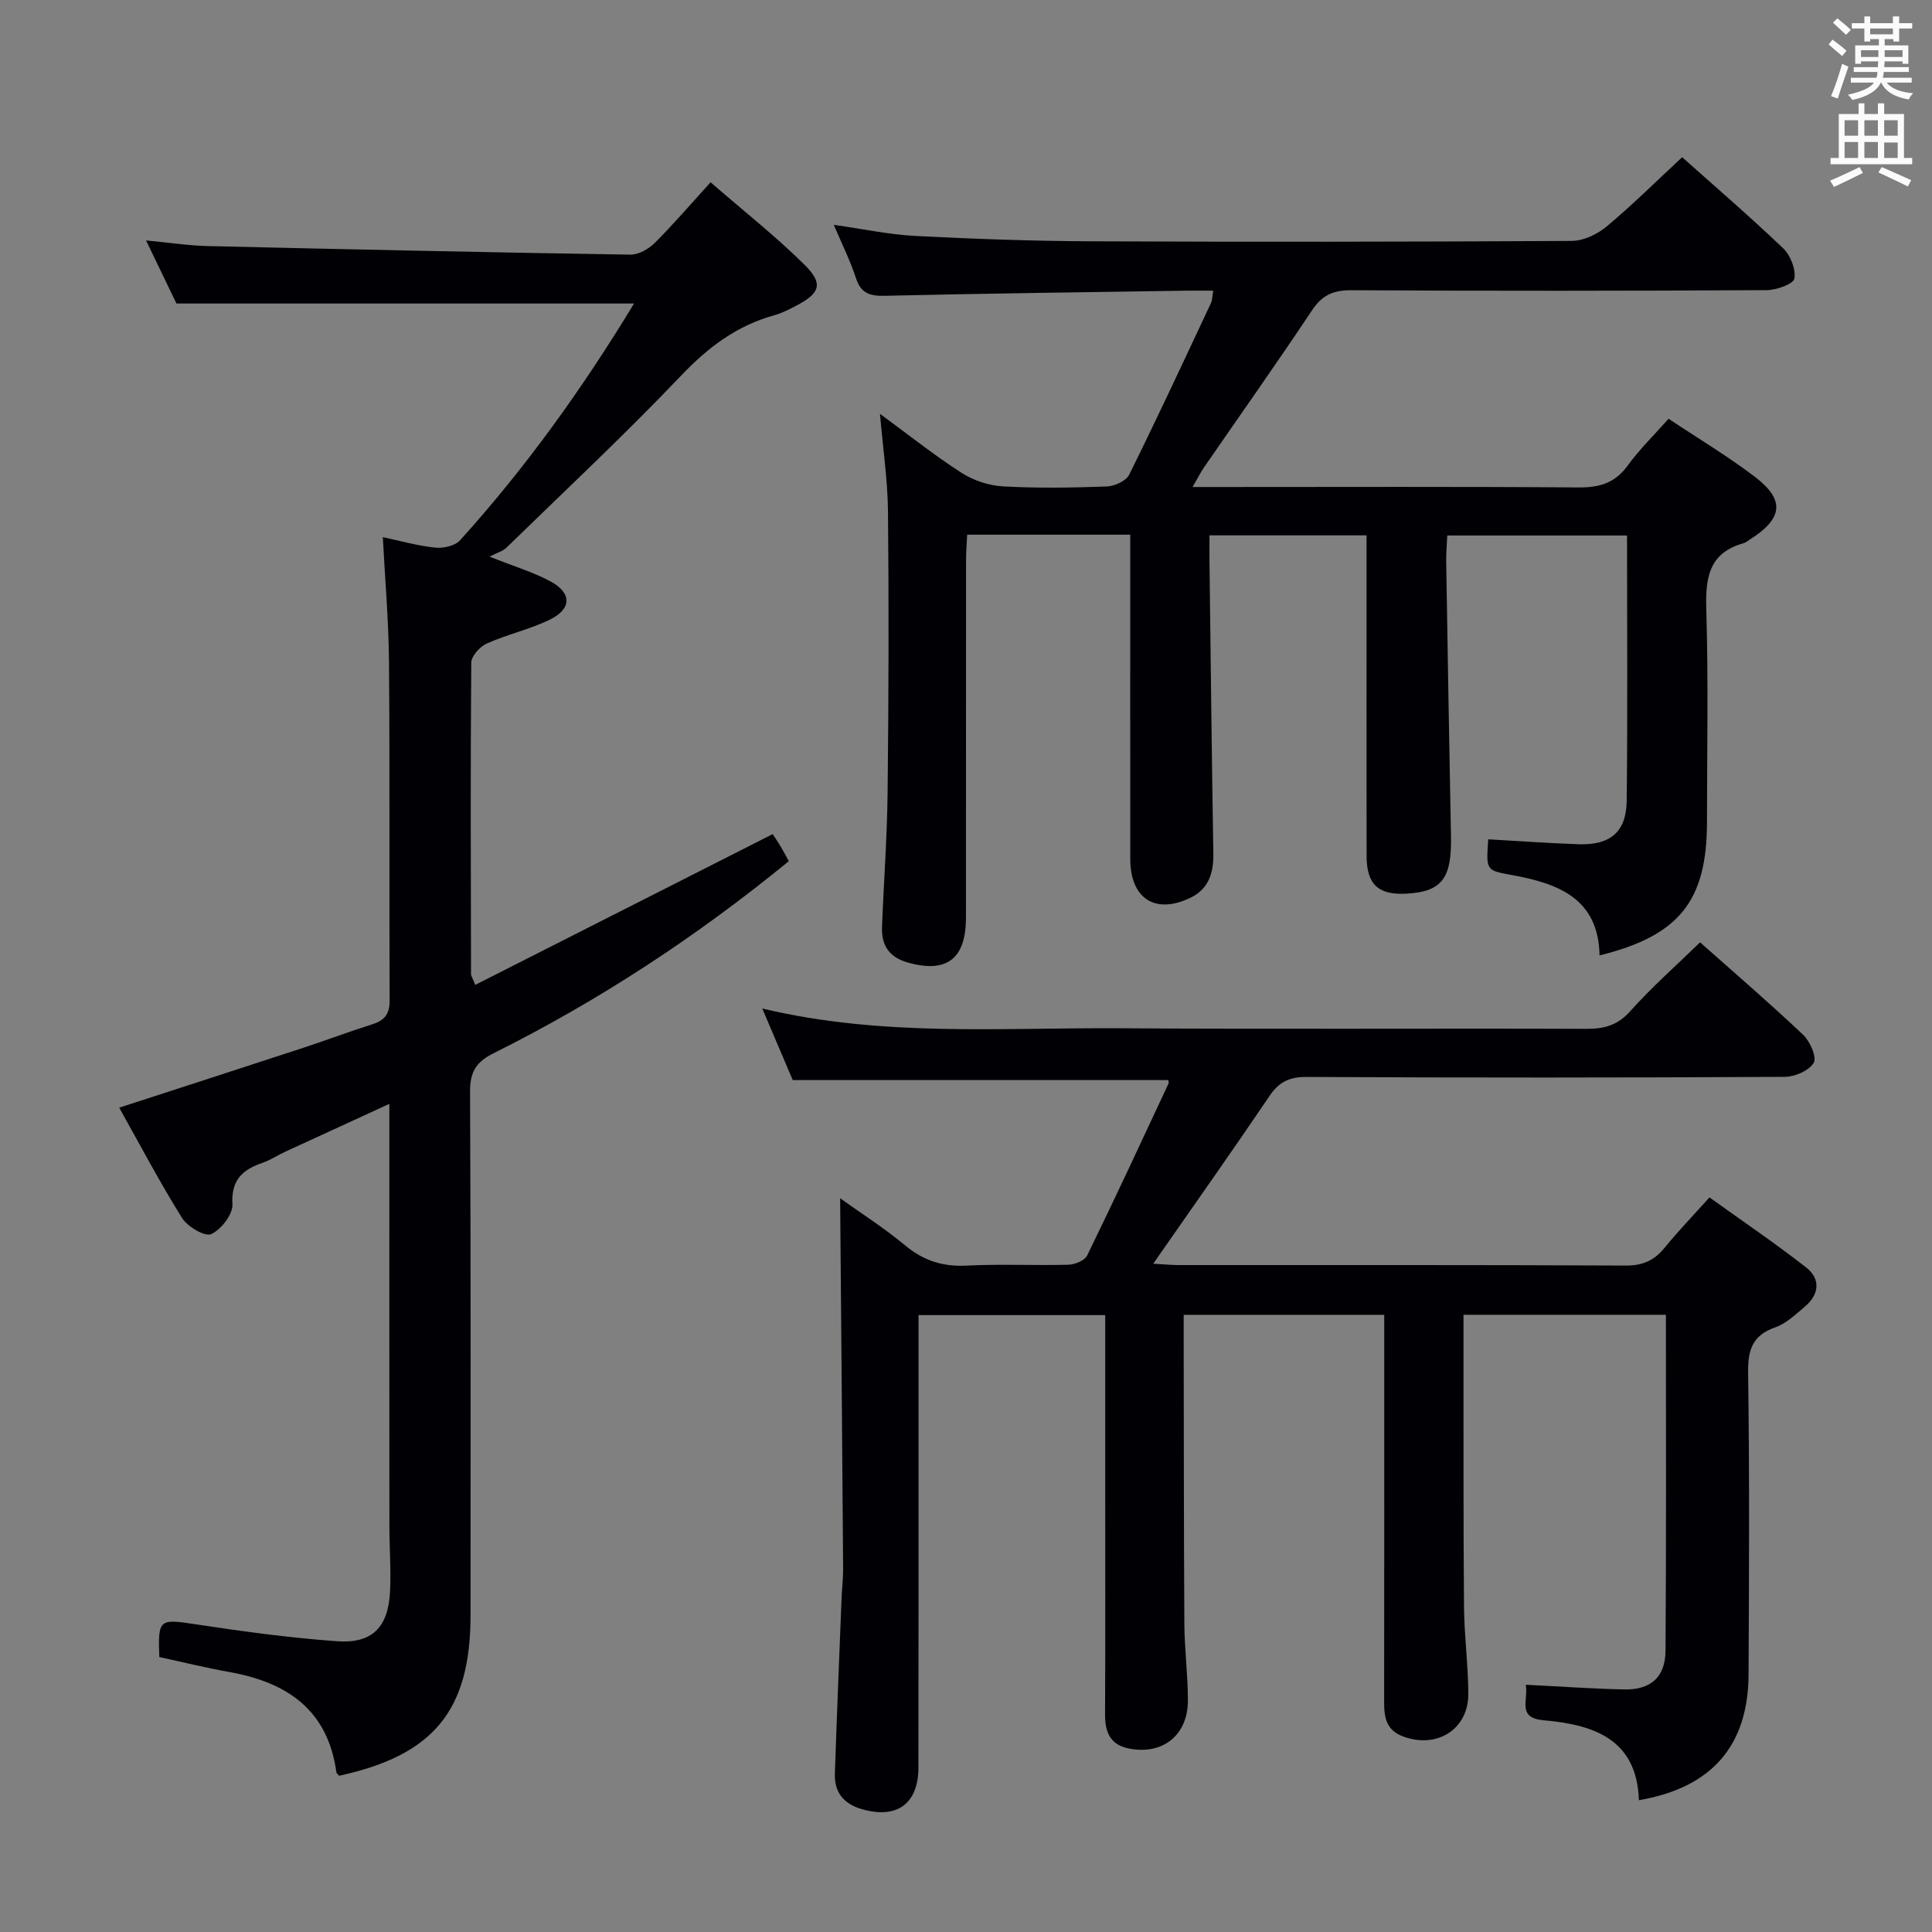 <svg enable-background="new 0 0 400 400" viewBox="0 0 400 400" xmlns="http://www.w3.org/2000/svg"><rect x="0" y="0" width="400" height="400" fill="#808080" stroke="none"/><g fill="#010105"><path d="m344.91 272.21c-14.16 0-27.75 0-41.91 0v8.52c.02 17.33-.04 34.67.11 52 .05 5.98.86 11.95.89 17.93.04 7.39-6.5 11.46-13.49 8.86-3.56-1.32-3.95-3.99-3.94-7.2.04-24.67.02-49.33.02-74 0-1.96 0-3.92 0-6.1-14.02 0-27.45 0-41.52 0v5.45c.04 19.5.02 39 .14 58.5.03 5.31.74 10.62.73 15.93-.01 7.23-5.32 11.36-12.35 9.88-3.79-.8-4.82-3.44-4.8-7.05.08-16.67.03-33.33.03-50 0-10.79 0-21.58 0-32.65-12.94 0-25.38 0-38.65 0v5.68c0 29.33.03 58.66-.02 88-.01 7.58-4.56 10.74-11.82 8.57-3.74-1.11-5.6-3.52-5.48-7.31.41-12.14.91-24.27 1.39-36.4.08-1.99.34-3.98.32-5.97-.18-25.45-.4-50.9-.62-76.76 4.31 3.08 9.12 6.15 13.48 9.77 3.83 3.18 7.83 4.43 12.78 4.17 6.98-.36 14 .01 20.99-.18 1.35-.04 3.39-.87 3.9-1.92 5.76-11.8 11.28-23.7 16.84-35.59.12-.25-.05-.64-.06-.72-25.81 0-51.59 0-77.74 0-1.91-4.48-3.97-9.32-6.31-14.82 24.86 5.94 49.54 3.93 74.1 4.09 32.16.22 64.33 0 96.5.12 3.73.01 6.49-.72 9.13-3.68 4.41-4.95 9.43-9.36 14.43-14.23 6.99 6.21 14.32 12.5 21.32 19.12 1.44 1.36 2.89 4.66 2.21 5.82-.95 1.62-3.89 2.9-5.99 2.91-33 .18-66 .19-99 .02-3.61-.02-5.73 1.05-7.7 3.97-7.73 11.42-15.69 22.68-24.06 34.7 2.23.12 3.77.28 5.32.28 30.83.01 61.66-.05 92.5.1 3.54.02 5.92-1.05 8.08-3.71 2.72-3.35 5.73-6.46 9.27-10.4 6.74 4.85 13.57 9.46 20.04 14.53 3 2.35 2.71 5.57-.3 8.09-1.9 1.6-3.84 3.48-6.09 4.27-4.76 1.66-5.72 4.65-5.65 9.41.29 20.83.2 41.66.09 62.5-.08 14.76-7.65 23.43-22.7 26-.42-12.68-9.41-15.64-19.67-16.54-5.62-.49-3.2-4-3.75-7.36 7.13.35 13.72.83 20.32.97 5.56.12 8.57-2.54 8.61-8.04.16-22.99.08-45.97.08-69.53z"/><path d="m348.27 32.55c6.58 5.87 13.9 12.17 20.88 18.82 1.53 1.46 2.69 4.35 2.36 6.3-.19 1.13-3.7 2.39-5.72 2.4-28.66.16-57.32.18-85.98.02-3.73-.02-6.05.97-8.16 4.14-7.28 10.94-14.88 21.67-22.34 32.49-.73 1.05-1.3 2.21-2.4 4.11h5.93c24.66 0 49.32-.1 73.98.09 4.36.03 7.57-.92 10.2-4.56 2.42-3.34 5.43-6.26 8.44-9.66 6.09 4.06 12.22 7.72 17.87 12.02 6.3 4.8 5.81 8.64-1.04 12.98-.42.27-.82.63-1.29.76-7.23 2.01-7.93 7.2-7.73 13.78.44 14.65.15 29.32.14 43.99-.01 16.29-5.73 23.5-22.24 27.58-.21-11.8-8.59-14.9-18.08-16.63-5.41-.99-5.43-.87-4.96-7.41 6.21.35 12.44.8 18.68 1.02 6.57.23 9.9-2.51 9.98-9.02.21-18.15.07-36.3.07-54.9-12.38 0-24.57 0-37.22 0-.08 1.87-.25 3.65-.22 5.42.31 18.97.62 37.94.99 56.91.17 8.67-1.9 11.41-9.17 11.82-5.87.33-8.29-1.89-8.3-7.8-.03-20.16-.01-40.32-.01-60.49 0-1.82 0-3.65 0-5.89-10.8 0-21.33 0-32.52 0 0 1.95-.02 3.72 0 5.5.25 20.14.47 40.28.8 60.42.07 4.02-1 7.31-4.75 9.12-7.3 3.51-12.44.16-12.45-8.03-.02-20.5-.01-40.99-.01-61.49 0-1.79 0-3.58 0-5.66-11.4 0-22.33 0-33.76 0-.08 1.84-.23 3.59-.23 5.35-.02 24.66 0 49.32-.02 73.98-.01 8.55-4.04 11.53-12.08 9.24-3.85-1.09-5.44-3.59-5.3-7.35.36-9.31 1.06-18.61 1.16-27.92.21-19.33.27-38.66.08-57.98-.06-6.55-1.04-13.09-1.66-20.34 5.88 4.31 11.19 8.55 16.88 12.21 2.47 1.59 5.67 2.65 8.6 2.81 7.14.4 14.33.28 21.48.02 1.61-.06 3.99-1.14 4.63-2.43 5.83-11.76 11.36-23.67 16.94-35.55.26-.55.24-1.24.47-2.56-2.08 0-3.83-.02-5.58 0-20.81.32-41.62.58-62.42 1.06-3.09.07-4.94-.48-5.97-3.65-1.16-3.57-2.86-6.96-4.59-11.04 6.09.86 11.46 2.02 16.87 2.3 12.13.62 24.27 1.06 36.42 1.11 33.16.14 66.32.11 99.48-.08 2.44-.01 5.3-1.37 7.23-2.98 5.36-4.48 10.33-9.42 15.64-14.35z"/><path d="m131.27 62.84c-31.69 0-62.93 0-94.74 0-1.69-3.51-3.76-7.81-6.29-13.06 4.89.46 8.9 1.08 12.92 1.17 29.11.68 58.22 1.31 87.33 1.77 1.7.03 3.79-1.15 5.06-2.42 3.89-3.87 7.46-8.05 11.57-12.56 7.15 6.21 13.7 11.36 19.56 17.19 3.83 3.82 3.07 5.79-1.77 8.33-1.46.77-2.97 1.55-4.54 1.99-7.74 2.13-13.69 6.58-19.26 12.42-11.71 12.29-24.12 23.9-36.29 35.75-.69.67-1.76.95-3.47 1.82 5.27 2.1 9.1 3.24 12.55 5.09 4.54 2.43 4.52 5.74-.13 7.99-4.15 2.01-8.78 3.03-13 4.92-1.42.64-3.19 2.6-3.2 3.97-.18 21.49-.09 42.99-.05 64.48 0 .3.22.59.87 2.22 20.45-10.37 40.79-20.67 61.58-31.21.25.38.96 1.4 1.6 2.46.59.97 1.11 1.98 1.74 3.14-19.03 15.57-39.28 28.87-61.08 39.74-3.63 1.81-4.92 3.84-4.91 7.93.17 36.16.11 72.32.1 108.48-.01 19.67-7.63 28.95-27.21 33.2-.19-.24-.53-.48-.57-.75-1.78-12.9-10.22-18.6-22.13-20.72-4.89-.87-9.73-2.07-14.53-3.11-.28-7.93-.01-7.92 7.58-6.77 9.68 1.47 19.41 2.79 29.17 3.5 7.35.54 10.67-2.89 11.03-10.37.21-4.48-.14-8.99-.14-13.48-.02-26.99-.01-53.99-.01-80.98 0-1.8 0-3.6 0-6.43-7.71 3.54-14.7 6.75-21.68 9.97-1.51.7-2.92 1.66-4.48 2.2-4.16 1.42-6.62 3.5-6.33 8.62.12 2.08-2.34 5.25-4.4 6.18-1.3.59-4.89-1.53-6.02-3.33-4.58-7.31-8.6-14.97-13.02-22.85 12.96-4.21 25.56-8.28 38.13-12.4 4.73-1.55 9.4-3.33 14.15-4.82 2.56-.8 3.72-2.04 3.71-4.94-.11-23.33.05-46.66-.13-69.99-.06-8.46-.81-16.91-1.28-25.97 3.63.77 7.2 1.79 10.84 2.17 1.67.17 4.09-.35 5.13-1.5 13.64-15.08 25.44-31.54 36.04-49.04z"/></g><path d="m378.6 9.2.8-1c.9.7 1.9 1.4 2.9 2.3l-.9 1.1c-1.1-.9-2-1.7-2.8-2.4zm.5 10.7c.9-2.1 1.6-4.3 2.3-6.7.4.2.8.4 1.3.6-.7 2.1-1.5 4.3-2.2 6.6zm.4-15.2.9-.9c1 .8 2 1.6 2.8 2.4l-1 1c-1-.9-1.9-1.8-2.7-2.5zm12.5-1.3h1.2v1.4h2.7v1.1h-2.7v2.7h-1.2v-.5h-1.8v1.3h4.9v3.8h-1.2v-.5h-3.7c0 .4-.1.9-.1 1.2h5.1v1h-5.2c0 .5-.1.9-.2 1.2h6v1h-5.2c1.1 1.3 2.9 2 5.5 2.2-.4.4-.7.8-.9 1.3-2.9-.5-4.8-1.6-5.7-3.5h-.1c-.8 1.7-2.7 2.9-5.9 3.6-.2-.4-.6-.8-.9-1.1 2.8-.6 4.6-1.4 5.4-2.5h-4.8v-1h5.3c.1-.3.2-.7.2-1.2h-4.9v-1h5c0-.4 0-.8.1-1.2h-3.6v.5h-1.2v-3.8h4.9v-1.3h-1.8v.5h-1.2v-2.7h-2.6v-1.1h2.6v-1.4h1.2v1.4h4.7v-1.4zm-6.7 8.4h3.6c0-.4 0-.9 0-1.4h-3.6zm1.9-4.7h4.7v-1.2h-4.7zm6.7 3.3h-3.7v1.4h3.7z" fill="#fafbfa"/><path d="m384.7 21.4h1.3v2.2h2.8v-2.2h1.3v2.2h4.1v9.1h1.7v1.3h-16.9v-1.3h1.7v-9.1h4.1v-2.2zm.3 13.2.7 1.2c-1.8.9-3.8 1.9-6 2.9-.2-.4-.5-.8-.8-1.3 2.4-1 4.4-2 6.1-2.8zm-3.1-6.5h2.8v-3.2h-2.8zm0 4.6h2.8v-3.3h-2.8zm4.1-4.6h2.8v-3.2h-2.8zm0 4.6h2.8v-3.3h-2.8zm3.6 1.9c2.1.9 4.1 1.8 6.1 2.7l-.7 1.3c-2.2-1.1-4.2-2-6.1-2.9zm3.3-9.7h-2.8v3.2h2.8zm-2.8 7.8h2.8v-3.2h-2.8z" fill="#fafbfa"/></svg>